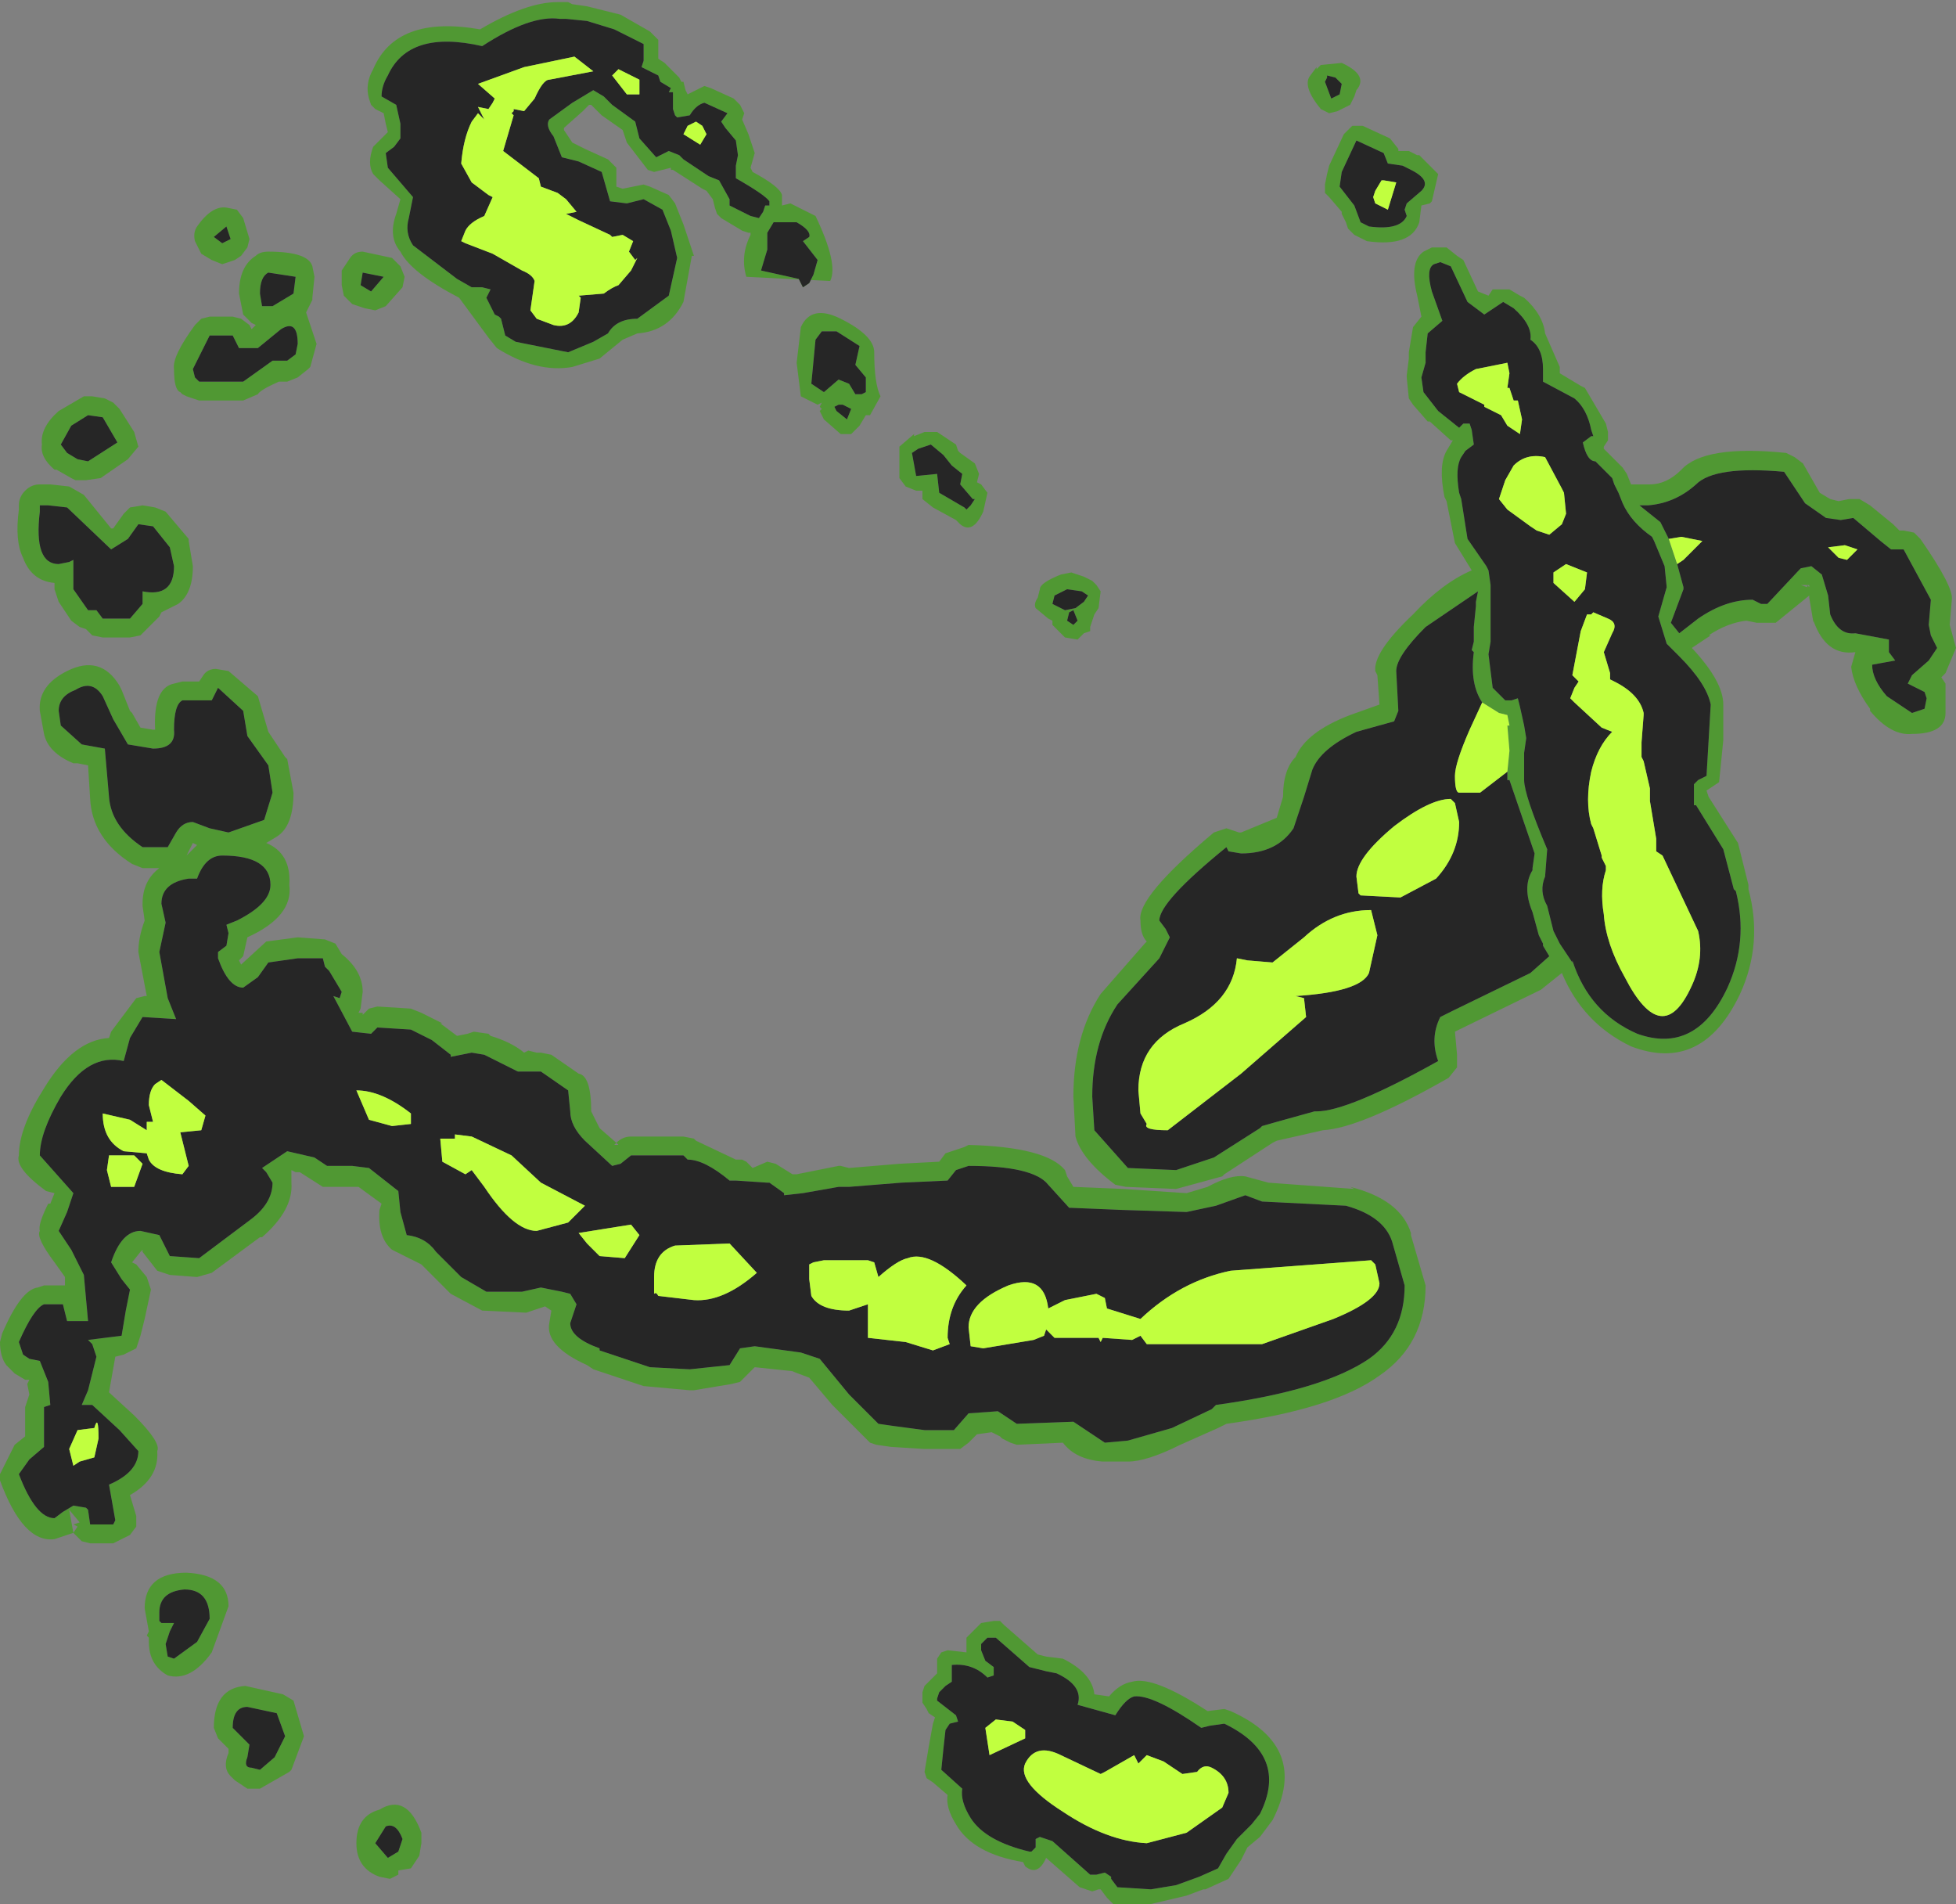 <?xml version="1.0" encoding="UTF-8" standalone="no"?>
<svg xmlns:ffdec="https://www.free-decompiler.com/flash" xmlns:xlink="http://www.w3.org/1999/xlink" ffdec:objectType="frame" height="45.4px" width="46.65px" xmlns="http://www.w3.org/2000/svg">
  <rect width="100%" height="100%" fill="#808080" stroke="none"/>
  <g transform="matrix(1.0, 0.0, 0.0, 1.0, 0.0, 0.0)">
    <use ffdec:characterId="2225" height="45.4" transform="matrix(1.0, 0.0, 0.0, 1.0, 0.0, 0.0)" width="46.65" xlink:href="#shape0"/>
  </g>
  <defs>
    <g id="shape0" transform="matrix(1.0, 0.0, 0.0, 1.0, 0.0, 0.0)">
      <path d="M42.8 10.9 L43.0 11.05 43.4 11.75 43.65 11.9 43.85 11.95 44.1 11.9 44.35 11.9 44.6 12.05 45.15 12.5 45.3 12.65 45.4 12.65 45.65 12.7 45.8 12.85 Q46.6 14.0 46.55 14.3 L46.5 14.9 46.65 15.45 46.4 16.05 46.3 16.15 46.4 16.3 46.4 16.65 46.4 16.75 46.4 17.0 Q46.4 17.5 45.6 17.5 45.1 17.55 44.6 16.95 L44.6 16.9 Q44.2 16.35 44.15 15.9 L44.25 15.55 Q43.55 15.65 43.25 14.8 L43.25 14.85 43.15 14.25 43.15 14.2 42.35 14.85 42.15 14.85 42.0 14.85 41.9 14.85 41.65 14.8 Q41.2 14.85 40.75 15.15 L40.8 15.15 40.35 15.45 Q41.1 16.25 41.1 16.8 L41.1 17.65 41.0 18.65 40.7 18.85 40.75 19.0 41.45 20.1 41.7 21.1 41.7 21.2 Q42.05 22.5 41.5 23.7 40.6 25.6 38.9 24.95 37.75 24.4 37.25 23.2 L36.75 23.6 34.8 24.55 34.7 24.6 34.75 25.15 34.75 25.45 34.55 25.7 Q32.45 26.9 31.55 26.95 L30.45 27.2 30.35 27.25 29.2 28.0 29.15 28.05 28.05 28.35 26.85 28.3 26.6 28.25 Q25.8 27.65 25.65 27.1 L25.6 26.15 Q25.6 24.7 26.25 23.7 L27.3 22.5 27.35 22.45 Q27.2 22.3 27.2 21.95 27.1 21.4 28.95 19.85 L29.25 19.75 29.55 19.85 29.6 19.85 30.45 19.5 30.6 19.0 Q30.6 18.35 30.9 18.05 31.15 17.45 32.2 17.05 L32.9 16.8 32.85 16.1 32.8 16.0 Q32.75 15.55 33.7 14.65 34.4 13.9 35.1 13.6 L34.7 12.95 34.5 11.95 34.45 11.85 Q34.3 11.1 34.5 10.75 L34.65 10.5 34.6 10.5 34.1 10.05 34.05 10.05 33.7 9.65 33.6 9.5 33.55 9.0 33.55 8.95 33.6 8.55 33.6 8.4 33.7 7.8 33.9 7.55 33.8 7.05 Q33.6 6.25 33.95 6.0 L34.05 5.95 34.15 5.9 34.35 5.9 34.5 5.9 34.75 6.1 34.9 6.2 35.25 6.95 35.5 7.05 35.6 6.9 35.8 6.9 36.0 6.9 36.25 7.05 36.35 7.1 Q36.8 7.5 36.85 7.95 L37.2 8.75 37.2 8.9 37.7 9.2 37.8 9.25 38.3 10.1 38.35 10.3 38.35 10.5 38.25 10.65 38.25 10.7 38.35 10.8 38.7 11.15 38.8 11.3 38.9 11.55 39.3 11.55 39.35 11.55 Q39.75 11.55 40.1 11.2 40.65 10.6 42.6 10.8 L42.8 10.9 M40.0 13.45 L40.15 14.0 40.15 14.05 39.85 14.85 40.05 15.1 40.5 14.75 Q41.15 14.3 41.8 14.3 L42.0 14.4 42.15 14.4 42.9 13.6 42.95 13.55 43.2 13.5 43.45 13.7 43.6 14.2 43.65 14.65 Q43.85 15.15 44.25 15.1 L45.05 15.25 45.05 15.55 45.2 15.75 44.65 15.85 Q44.65 16.2 45.0 16.6 L45.6 17.0 45.9 16.9 45.95 16.65 45.9 16.5 45.5 16.3 45.6 16.1 46.0 15.75 46.2 15.45 46.05 15.15 46.0 14.9 46.05 14.3 45.4 13.1 45.1 13.1 44.85 12.9 44.2 12.35 43.9 12.4 43.55 12.35 43.05 12.0 42.55 11.25 Q40.9 11.1 40.45 11.55 39.95 12.0 39.3 12.05 L39.1 12.05 39.6 12.45 39.7 12.65 39.8 12.85 40.0 13.45 M43.15 14.0 L43.15 13.95 43.1 13.95 42.95 13.95 43.1 14.0 43.1 13.95 43.15 14.0 M40.75 17.65 L40.8 16.8 Q40.7 16.3 40.05 15.65 L40.0 15.6 39.75 15.35 39.55 14.7 39.75 14.0 39.7 13.5 39.45 12.9 39.4 12.8 Q38.9 12.45 38.7 12.0 L38.6 11.75 38.5 11.55 38.45 11.4 38.1 11.05 38.05 11.0 Q37.85 11.0 37.75 10.55 L37.95 10.4 38.0 10.4 37.95 10.25 Q37.85 9.75 37.55 9.5 L36.8 9.1 36.8 8.8 Q36.8 8.3 36.5 8.1 36.55 7.75 36.1 7.35 L35.85 7.2 35.4 7.5 35.0 7.2 34.6 6.35 34.35 6.25 34.2 6.3 Q34.0 6.4 34.15 6.95 L34.4 7.65 34.05 7.95 34.0 8.4 34.0 8.65 33.9 9.0 33.95 9.35 34.3 9.8 34.8 10.2 34.9 10.1 35.05 10.1 35.1 10.25 35.15 10.6 34.95 10.75 34.85 10.9 Q34.7 11.15 34.8 11.75 L34.85 11.9 35.0 12.85 35.45 13.5 35.5 13.6 35.55 13.95 35.55 14.4 35.55 15.0 35.55 15.3 35.5 15.6 35.6 16.4 35.9 16.7 36.05 16.7 36.2 16.65 36.25 16.85 36.35 17.3 36.4 17.6 36.35 17.95 36.35 18.6 Q36.35 18.95 36.9 20.25 L36.85 20.9 Q36.7 21.25 36.9 21.6 L37.05 22.2 37.15 22.4 37.2 22.5 37.5 22.95 37.5 22.9 Q37.9 24.15 39.05 24.65 40.45 25.15 41.2 23.55 41.7 22.45 41.4 21.25 L41.35 21.2 41.1 20.25 40.45 19.2 40.4 19.2 40.4 18.7 40.5 18.6 40.7 18.5 40.75 17.65 M31.5 1.55 L32.0 1.5 Q32.65 1.8 32.35 2.15 L32.3 2.3 32.2 2.5 32.1 2.55 31.9 2.65 31.7 2.7 31.5 2.6 Q31.05 2.05 31.25 1.8 L31.4 1.6 31.4 1.65 31.5 1.55 M31.95 2.25 L32.0 2.0 31.85 1.85 31.65 1.8 31.65 1.85 31.6 1.95 31.75 2.35 31.95 2.25 M32.5 3.0 L33.15 3.3 33.35 3.55 33.35 3.6 33.45 3.6 33.6 3.6 33.8 3.7 33.85 3.7 34.3 4.15 34.15 4.8 34.1 4.85 33.9 4.9 33.85 5.3 Q33.65 5.9 32.6 5.75 L32.5 5.7 32.3 5.6 32.15 5.45 32.1 5.3 32.0 5.1 32.0 5.05 31.7 4.7 31.6 4.6 31.6 4.4 31.65 4.15 31.7 3.95 32.05 3.2 32.25 3.0 32.5 3.0 M32.0 4.1 L31.95 4.45 32.3 4.9 32.45 5.3 32.65 5.4 Q33.4 5.5 33.55 5.15 L33.5 5.0 33.55 4.85 33.9 4.55 Q34.15 4.3 33.65 4.05 L33.45 3.95 33.1 3.9 33.0 3.65 32.35 3.35 32.0 4.1 M21.9 10.7 L21.75 10.8 21.85 11.35 22.35 11.3 22.4 11.75 23.0 12.1 23.05 12.15 23.15 12.05 23.25 11.9 23.2 11.9 22.9 11.55 22.95 11.3 22.7 11.1 22.5 10.85 22.2 10.6 21.9 10.7 M20.4 8.7 L20.5 8.25 19.95 7.9 19.6 7.9 19.45 8.1 19.35 9.15 19.65 9.35 20.0 9.05 20.25 9.15 20.4 9.4 20.55 9.4 20.65 9.35 20.65 9.0 20.4 8.7 M21.8 10.4 L22.05 10.3 22.15 10.3 22.35 10.3 22.65 10.5 22.8 10.6 22.85 10.75 22.9 10.8 23.25 11.05 23.35 11.3 23.3 11.5 23.4 11.55 23.55 11.75 23.45 12.2 Q23.2 12.75 22.9 12.5 L22.8 12.4 22.25 12.1 22.0 11.9 22.0 11.7 21.85 11.7 21.6 11.6 21.45 11.4 21.45 10.65 21.8 10.35 21.8 10.4 M20.75 9.9 L20.65 9.9 20.5 10.15 20.3 10.35 20.05 10.35 19.65 10.0 19.55 9.8 19.6 9.75 19.55 9.7 19.6 9.6 19.5 9.65 19.1 9.45 19.0 8.65 19.1 7.8 Q19.35 7.25 20.05 7.6 20.85 8.0 20.85 8.4 20.85 9.15 21.0 9.45 L20.75 9.9 M25.85 13.75 L26.05 13.85 26.15 13.95 26.25 14.1 26.2 14.5 26.1 14.65 26.0 14.95 26.0 15.05 25.85 15.1 25.7 15.25 25.4 15.2 25.25 15.05 25.1 14.9 25.1 14.8 25.0 14.75 24.7 14.5 Q24.65 14.4 24.75 14.25 L24.8 14.05 Q24.8 13.9 25.3 13.7 L25.55 13.65 25.85 13.75 M35.35 16.75 Q35.05 16.3 35.15 15.55 L35.1 15.5 35.15 15.3 35.15 14.95 35.2 14.45 35.2 14.35 35.25 14.1 34.0 14.95 Q33.3 15.65 33.3 16.0 L33.35 16.95 33.25 17.2 32.35 17.45 Q31.5 17.85 31.3 18.35 L31.1 19.0 30.85 19.75 Q30.45 20.35 29.6 20.35 L29.3 20.3 29.25 20.2 Q27.65 21.5 27.65 21.95 L27.8 22.15 27.9 22.35 27.65 22.85 26.65 23.95 Q26.05 24.85 26.05 26.15 L26.1 26.95 26.9 27.85 28.05 27.9 28.95 27.6 30.05 26.9 30.1 26.85 30.45 26.75 31.35 26.5 31.4 26.5 Q32.15 26.5 34.3 25.3 34.1 24.75 34.35 24.25 L34.65 24.1 36.5 23.2 36.95 22.8 36.8 22.55 36.8 22.5 36.7 22.3 36.55 21.75 Q36.3 21.15 36.55 20.75 L36.55 20.7 36.6 20.35 36.0 18.6 35.95 18.6 35.95 18.4 36.0 17.9 35.95 17.3 36.0 17.3 35.95 17.05 35.75 17.0 35.35 16.75 M25.4 14.55 L25.65 14.5 25.85 14.35 25.95 14.2 25.8 14.1 25.45 14.05 25.15 14.2 25.1 14.4 25.4 14.55 M25.6 14.55 L25.5 14.6 25.45 14.8 25.6 14.9 25.7 14.8 25.6 14.55 M15.35 1.45 L15.35 1.05 14.65 0.7 14.0 0.5 13.5 0.45 13.35 0.45 Q12.65 0.35 11.5 1.1 9.75 0.7 9.25 1.8 9.1 2.05 9.1 2.3 L9.45 2.5 9.55 2.95 9.55 3.3 9.4 3.5 9.2 3.65 9.25 4.0 9.85 4.7 9.75 5.2 Q9.65 5.55 9.85 5.85 L10.9 6.65 11.25 6.85 11.4 6.85 11.5 6.85 11.7 6.9 11.6 7.1 11.8 7.5 11.9 7.55 11.95 7.6 12.05 8.0 12.3 8.15 13.55 8.4 14.15 8.15 14.5 7.95 Q14.7 7.6 15.2 7.6 L15.95 7.05 16.15 6.15 16.0 5.5 15.8 5.0 15.35 4.75 14.95 4.85 14.55 4.8 14.35 4.1 13.8 3.85 13.4 3.75 13.2 3.25 Q13.0 3.0 13.1 2.85 L13.65 2.45 14.15 2.15 14.4 2.3 14.6 2.5 15.15 2.9 15.25 3.3 15.65 3.75 15.95 3.6 16.2 3.7 16.3 3.8 16.9 4.2 17.15 4.3 17.4 4.75 17.4 4.9 17.9 5.15 18.1 5.2 18.2 5.05 18.25 4.9 18.35 4.9 18.35 4.8 Q18.25 4.65 17.55 4.25 L17.55 3.95 17.6 3.7 17.55 3.35 17.3 3.05 17.2 2.9 17.35 2.7 16.8 2.45 Q16.6 2.5 16.45 2.75 L16.15 2.8 16.1 2.75 16.05 2.6 16.05 2.2 15.95 2.2 16.0 2.1 15.75 1.95 15.7 1.8 15.3 1.6 15.35 1.45 M15.85 1.5 L16.1 1.75 16.2 1.85 16.25 1.95 16.3 1.95 16.35 2.15 16.4 2.25 16.8 2.05 16.95 2.1 17.5 2.35 17.65 2.5 17.75 2.7 17.7 2.85 17.85 3.2 18.0 3.65 17.9 4.0 17.95 4.1 Q18.6 4.45 18.65 4.65 L18.65 4.9 18.85 4.85 19.45 5.15 Q20.0 6.3 19.8 6.7 L17.8 6.6 Q17.65 6.1 17.9 5.6 L17.9 5.55 17.85 5.55 17.7 5.5 17.2 5.2 17.1 5.1 17.05 4.95 17.0 4.75 16.85 4.55 16.75 4.5 16.05 4.05 16.0 4.05 16.0 4.0 15.6 4.1 15.45 4.05 14.95 3.4 14.85 3.1 14.35 2.75 14.1 2.5 14.05 2.5 13.9 2.65 13.45 3.05 13.45 3.1 13.65 3.4 13.95 3.55 14.5 3.8 14.6 3.9 14.7 4.0 14.7 4.45 14.85 4.5 15.35 4.4 15.5 4.45 15.95 4.65 16.1 4.85 16.3 5.35 16.55 6.1 16.5 6.1 16.3 7.2 Q15.95 7.9 15.2 7.95 L14.85 8.1 14.3 8.55 13.65 8.75 Q12.8 8.9 11.85 8.3 L11.65 8.05 10.95 7.1 Q9.8 6.5 9.55 6.0 9.25 5.65 9.45 5.1 L9.55 4.75 9.05 4.3 8.9 4.15 Q8.75 3.9 8.9 3.5 L9.25 3.15 9.2 2.95 9.15 2.7 8.95 2.6 8.85 2.5 8.8 2.35 Q8.7 2.0 8.9 1.65 9.45 0.35 11.45 0.7 12.55 0.05 13.3 0.05 L13.55 0.05 13.65 0.1 14.0 0.15 14.8 0.35 15.5 0.75 15.7 0.95 15.7 1.4 15.85 1.5 M18.3 5.75 L18.3 5.95 18.15 6.45 19.05 6.65 19.15 6.85 19.3 6.75 19.4 6.55 19.5 6.2 19.15 5.75 19.3 5.65 Q19.35 5.5 19.0 5.3 L18.45 5.3 18.3 5.55 18.3 5.75 M19.9 9.7 L19.95 9.8 20.2 10.0 20.3 9.75 20.1 9.65 20.0 9.65 19.9 9.7 M5.65 5.0 L5.8 5.2 5.95 5.7 5.9 5.9 5.75 6.1 5.6 6.2 5.3 6.3 5.05 6.2 4.8 6.05 4.65 5.75 Q4.6 5.55 4.7 5.4 5.05 4.9 5.4 4.95 L5.65 5.0 M5.1 5.65 L5.3 5.8 5.5 5.7 5.4 5.4 5.1 5.65 M6.4 6.0 Q7.35 6.0 7.45 6.35 L7.5 6.6 7.45 7.1 7.45 7.15 7.3 7.45 7.55 8.2 7.4 8.75 7.35 8.8 7.1 9.0 6.85 9.1 6.65 9.1 Q6.2 9.3 6.15 9.4 L5.8 9.55 4.75 9.55 4.45 9.45 4.35 9.4 4.3 9.35 Q4.15 9.3 4.15 8.8 4.1 8.5 4.65 7.75 L4.8 7.6 5.0 7.55 5.55 7.55 5.75 7.6 5.95 7.75 6.0 7.85 6.1 7.75 6.0 7.7 5.8 7.5 5.7 7.0 Q5.7 6.35 6.1 6.1 6.2 6.0 6.4 6.0 M8.65 6.0 L9.35 6.15 9.55 6.35 9.65 6.6 9.6 6.85 9.2 7.3 8.95 7.4 8.7 7.35 8.4 7.25 8.2 7.05 8.15 6.8 8.15 6.45 8.35 6.15 Q8.45 6.0 8.65 6.0 M1.45 10.6 L1.6 10.8 1.85 10.95 2.1 11.0 2.8 10.55 2.45 9.95 2.1 9.9 1.7 10.15 1.45 10.6 M5.0 8.0 L4.6 8.8 4.65 9.0 4.75 9.1 5.8 9.1 6.5 8.6 6.85 8.6 7.05 8.45 7.1 8.2 Q7.1 7.6 6.7 7.85 L6.15 8.3 5.7 8.3 5.55 8.0 5.0 8.0 M2.2 9.45 L2.5 9.5 2.7 9.6 2.85 9.75 3.2 10.3 3.3 10.65 3.05 10.95 2.4 11.4 2.05 11.45 1.8 11.45 1.7 11.4 1.35 11.2 1.3 11.2 Q0.95 10.9 1.0 10.6 0.95 10.2 1.4 9.8 L2.0 9.45 2.2 9.45 M1.2 11.55 L1.65 11.6 2.0 11.8 2.65 12.6 2.7 12.6 2.95 12.25 3.1 12.1 3.4 12.05 3.7 12.1 3.95 12.2 4.5 12.85 4.5 12.9 4.6 13.5 Q4.6 14.15 4.25 14.4 L3.85 14.6 3.8 14.7 3.45 15.05 3.35 15.15 3.1 15.2 2.45 15.2 2.2 15.15 2.05 15.0 1.9 14.95 1.7 14.8 1.4 14.35 1.3 14.05 1.3 13.9 Q0.75 13.85 0.55 13.3 0.35 12.9 0.45 12.15 L0.45 12.05 Q0.45 11.85 0.6 11.7 0.75 11.55 0.95 11.55 L1.2 11.55 M5.8 16.95 L5.2 16.4 5.05 16.7 4.35 16.7 Q4.15 16.8 4.15 17.4 4.2 17.85 3.65 17.85 L3.05 17.75 2.7 17.15 2.45 16.6 Q2.2 16.2 1.8 16.45 1.4 16.6 1.4 16.95 L1.45 17.3 1.95 17.75 2.5 17.85 2.6 19.0 Q2.65 19.7 3.4 20.2 L4.0 20.2 4.2 19.85 Q4.35 19.6 4.6 19.6 L5.0 19.75 5.45 19.85 6.3 19.55 6.5 18.9 6.4 18.25 6.15 17.9 5.9 17.55 5.8 16.95 M7.0 7.0 L7.05 6.6 6.4 6.5 Q6.2 6.6 6.2 7.0 L6.25 7.3 6.5 7.3 7.0 7.0 M8.6 6.8 L8.85 6.95 9.15 6.6 8.65 6.5 8.6 6.8 M0.95 12.05 L0.95 12.2 Q0.8 13.45 1.4 13.45 L1.65 13.4 1.75 13.35 1.75 13.8 1.75 14.05 2.1 14.55 2.3 14.55 2.45 14.75 3.1 14.75 3.4 14.4 3.4 14.15 3.4 14.1 Q4.15 14.25 4.15 13.5 L4.05 13.05 3.65 12.55 3.3 12.5 3.05 12.85 2.65 13.1 1.6 12.1 1.15 12.05 0.95 12.05 M6.15 16.6 L6.4 17.45 6.5 17.6 6.8 18.05 6.85 18.1 7.0 18.9 Q7.0 19.7 6.6 19.95 L6.35 20.1 Q6.95 20.35 6.9 21.1 7.0 21.85 5.9 22.35 L5.8 22.8 5.7 22.9 5.75 23.0 6.35 22.45 7.1 22.35 7.75 22.4 8.0 22.5 8.15 22.75 Q8.65 23.15 8.65 23.65 L8.6 24.05 8.55 24.15 8.65 24.15 8.65 24.2 8.7 24.15 8.8 24.05 9.0 24.0 9.8 24.05 10.05 24.15 10.55 24.4 10.5 24.4 10.9 24.7 11.15 24.65 11.3 24.6 11.65 24.65 11.7 24.7 Q12.2 24.85 12.5 25.1 L12.6 25.05 12.8 25.1 12.9 25.1 13.15 25.15 13.8 25.6 Q14.1 25.65 14.1 26.5 L14.3 26.9 14.7 27.25 Q14.85 27.1 15.05 27.1 L16.3 27.1 16.55 27.15 16.6 27.2 17.55 27.65 17.7 27.65 17.8 27.7 17.95 27.85 18.3 27.7 18.5 27.75 18.9 28.0 19.0 28.0 20.0 27.8 20.05 27.8 20.25 27.85 21.45 27.75 22.4 27.7 22.55 27.5 23.0 27.35 23.1 27.3 Q24.95 27.35 25.4 27.9 L25.45 28.05 25.6 28.3 26.8 28.35 28.3 28.45 28.8 28.3 Q29.35 28.0 29.7 28.05 L30.25 28.2 32.3 28.35 32.2 28.3 Q33.4 28.6 33.65 29.4 L33.65 29.45 34.0 30.65 Q34.0 32.05 32.9 32.8 31.8 33.6 29.25 33.95 L29.05 34.05 28.15 34.45 Q27.35 34.85 26.9 34.85 L26.3 34.85 Q25.65 34.8 25.35 34.4 L24.25 34.45 24.1 34.4 23.9 34.3 23.85 34.25 23.65 34.15 23.3 34.2 23.1 34.4 22.9 34.55 22.75 34.55 22.05 34.55 21.25 34.5 20.9 34.45 20.75 34.4 19.9 33.55 19.85 33.5 19.3 32.85 18.9 32.7 18.95 32.7 18.0 32.6 17.65 32.95 17.45 33.0 16.55 33.15 16.45 33.15 15.35 33.05 14.15 32.65 14.0 32.55 Q13.0 32.1 13.1 31.55 L13.15 31.25 13.0 31.15 12.55 31.3 11.5 31.25 10.75 30.85 10.05 30.15 9.65 29.95 9.35 29.8 Q9.0 29.5 9.05 28.85 L9.1 28.7 8.55 28.3 8.4 28.3 7.8 28.3 7.7 28.3 7.15 27.95 7.05 27.95 6.95 27.9 6.95 28.0 6.95 28.2 Q7.0 28.85 6.25 29.5 L6.2 29.5 5.05 30.35 4.7 30.45 4.05 30.4 3.75 30.3 3.4 29.85 3.4 29.8 3.35 29.85 3.15 30.1 3.25 30.15 3.5 30.45 3.6 30.75 3.45 31.45 3.35 31.85 3.25 32.15 2.95 32.3 2.75 32.35 2.6 33.2 3.2 33.75 Q3.85 34.4 3.75 34.6 3.8 35.25 3.1 35.65 L3.25 36.15 3.25 36.4 3.1 36.6 3.0 36.65 2.7 36.8 2.15 36.8 1.95 36.75 1.8 36.6 1.75 36.55 1.3 36.7 Q0.55 36.8 0.0 35.3 L0.0 35.15 0.35 34.45 0.6 34.25 0.6 34.15 0.6 34.05 0.6 33.55 0.7 33.25 0.65 33.0 0.7 32.9 0.6 32.9 0.35 32.75 0.2 32.6 0.15 32.55 Q0.0 32.35 0.0 32.0 L0.05 31.8 Q0.5 30.75 0.9 30.7 L1.05 30.65 1.55 30.65 1.55 30.45 1.3 30.1 Q0.85 29.5 0.95 29.35 0.9 29.2 1.15 28.7 L1.2 28.7 1.3 28.45 1.1 28.4 Q0.35 27.85 0.45 27.55 0.45 26.9 1.05 25.95 1.75 24.8 2.6 24.75 L2.65 24.6 3.25 23.8 3.45 23.75 3.5 23.75 3.3 22.7 Q3.3 22.35 3.45 21.95 L3.4 21.6 3.4 21.55 Q3.4 21.0 3.8 20.7 L3.4 20.7 3.15 20.6 Q2.2 20.0 2.15 19.05 L2.1 18.25 1.85 18.2 1.75 18.2 Q1.15 17.95 1.05 17.5 L0.95 16.95 Q0.9 16.35 1.6 16.0 2.4 15.6 2.85 16.35 L2.9 16.45 3.1 16.95 3.15 17.0 3.35 17.35 3.65 17.4 3.7 17.4 Q3.65 16.4 4.15 16.3 L4.35 16.25 4.75 16.25 4.85 16.1 Q4.95 15.95 5.15 15.95 L5.45 16.0 6.15 16.6 M4.7 20.95 L4.5 20.95 Q3.85 21.05 3.85 21.55 L3.95 22.0 3.8 22.7 4.0 23.8 4.2 24.3 3.4 24.25 3.1 24.75 2.95 25.3 Q2.1 25.1 1.45 26.15 0.95 27.0 0.95 27.55 L1.35 28.0 1.75 28.45 1.6 28.9 1.4 29.35 1.7 29.8 2.0 30.4 2.1 31.5 1.6 31.5 1.5 31.1 1.05 31.1 Q0.8 31.2 0.45 32.0 L0.55 32.3 0.7 32.4 0.95 32.45 1.15 32.95 1.2 33.5 1.05 33.55 1.05 34.05 1.05 34.5 0.7 34.8 0.45 35.15 Q0.85 36.2 1.3 36.2 L1.5 36.05 1.75 35.9 2.05 35.95 2.1 36.0 2.15 36.35 2.7 36.35 2.75 36.25 2.6 35.4 Q3.3 35.1 3.3 34.6 L2.85 34.1 2.2 33.5 1.95 33.5 2.1 33.15 2.3 32.35 2.2 32.05 2.1 31.95 2.9 31.85 3.0 31.25 3.1 30.75 2.9 30.5 2.65 30.1 Q2.9 29.35 3.35 29.35 L3.8 29.45 4.05 29.95 4.75 30.0 5.95 29.1 Q6.5 28.7 6.5 28.2 L6.35 27.95 6.25 27.85 6.85 27.45 7.5 27.6 7.8 27.8 8.4 27.8 8.8 27.85 9.5 28.4 9.55 28.9 9.7 29.45 Q10.15 29.5 10.4 29.85 L11.0 30.45 11.6 30.8 12.45 30.8 12.9 30.7 13.4 30.8 13.6 30.85 13.75 31.1 13.6 31.55 Q13.6 31.9 14.3 32.15 L14.3 32.2 15.5 32.6 16.45 32.65 17.4 32.55 17.65 32.15 18.0 32.1 19.1 32.25 19.55 32.4 20.25 33.25 20.95 33.95 21.3 34.0 22.05 34.1 22.75 34.1 23.1 33.7 23.8 33.65 24.1 33.85 24.25 33.95 25.6 33.9 26.35 34.4 26.9 34.35 27.95 34.05 28.9 33.6 29.0 33.5 Q31.55 33.15 32.65 32.4 33.5 31.8 33.5 30.65 L33.2 29.6 Q33.0 29.0 32.1 28.75 L30.1 28.65 29.7 28.5 29.0 28.75 28.3 28.9 26.75 28.85 25.55 28.8 25.5 28.8 25.0 28.25 Q24.65 27.8 23.1 27.8 L22.8 27.9 22.6 28.15 21.5 28.2 20.25 28.3 20.0 28.3 19.15 28.45 18.7 28.5 18.7 28.45 18.35 28.2 18.3 28.2 17.55 28.15 17.4 28.15 Q16.8 27.65 16.4 27.65 L16.3 27.55 15.05 27.55 14.8 27.75 14.6 27.8 13.95 27.2 Q13.6 26.85 13.6 26.5 L13.55 26.0 12.9 25.55 12.35 25.55 11.55 25.15 11.25 25.1 10.75 25.2 10.75 25.15 10.3 24.8 9.8 24.55 9.0 24.5 8.85 24.65 8.4 24.6 7.95 23.75 8.1 23.8 8.15 23.65 7.85 23.15 7.75 23.05 7.7 22.85 7.1 22.85 6.4 22.95 6.15 23.3 5.8 23.55 Q5.45 23.55 5.2 22.85 L5.2 22.7 5.4 22.55 5.45 22.25 5.4 22.05 5.65 21.95 Q6.45 21.55 6.45 21.1 6.45 20.4 5.3 20.4 4.9 20.4 4.7 20.95 M4.7 20.15 L4.6 20.1 4.45 20.4 4.7 20.15 M14.7 27.25 L14.65 27.3 14.75 27.3 14.7 27.25 M1.85 36.4 L1.75 36.35 1.9 36.3 1.65 36.0 1.75 36.55 1.85 36.4 M7.0 40.55 L7.25 41.4 6.95 42.2 6.9 42.25 6.2 42.65 5.9 42.65 5.6 42.45 5.5 42.35 Q5.3 42.15 5.45 41.8 L5.45 41.7 5.4 41.65 5.2 41.45 5.1 41.2 Q5.1 40.25 5.85 40.2 L6.75 40.4 7.0 40.55 M5.0 38.6 Q5.0 37.9 4.4 37.9 3.8 37.95 3.8 38.45 L3.8 38.65 3.85 38.7 4.15 38.7 4.05 38.9 3.95 39.2 4.0 39.5 4.15 39.55 4.7 39.15 5.0 38.6 M6.8 41.4 L6.6 40.85 5.9 40.7 Q5.55 40.7 5.55 41.2 L5.95 41.6 5.9 41.9 Q5.8 42.15 6.0 42.15 L6.2 42.2 6.55 41.9 6.8 41.4 M3.5 39.0 L3.55 38.9 3.45 38.35 Q3.45 37.5 4.45 37.5 5.45 37.55 5.45 38.3 L5.05 39.4 Q4.55 40.1 4.0 39.95 3.55 39.7 3.55 39.15 L3.55 39.05 3.5 39.0 M10.05 43.95 L10.0 44.25 9.8 44.55 9.5 44.6 9.5 44.7 9.3 44.8 9.05 44.75 Q8.5 44.55 8.5 43.95 8.5 43.3 9.05 43.15 9.7 42.75 10.05 43.7 L10.05 43.95 M9.2 43.55 L8.95 43.95 9.25 44.3 9.5 44.15 9.6 43.85 Q9.45 43.45 9.2 43.55 M27.05 40.45 Q26.85 40.5 26.6 40.9 L25.7 40.65 Q25.85 40.2 25.2 39.9 L24.95 39.85 24.55 39.75 23.75 39.05 23.55 39.05 23.4 39.2 23.4 39.35 23.5 39.6 23.7 39.75 23.7 39.95 23.55 40.0 Q23.2 39.65 22.7 39.7 L22.7 39.85 22.7 40.1 22.55 40.2 22.4 40.35 22.35 40.5 22.35 40.55 22.8 40.9 22.85 41.05 22.65 41.1 22.55 41.25 22.5 41.7 22.45 42.2 22.95 42.65 Q22.9 42.95 23.15 43.35 23.5 43.9 24.55 44.15 L24.6 44.15 24.7 44.05 24.7 43.85 24.8 43.8 25.1 43.9 26.0 44.7 26.15 44.7 26.35 44.65 26.5 44.75 26.5 44.8 26.65 45.0 27.45 45.05 28.05 44.95 28.6 44.75 29.05 44.55 29.25 44.2 29.5 43.85 29.85 43.5 30.05 43.25 Q30.75 41.85 29.2 41.1 L28.85 41.15 28.65 41.2 Q27.5 40.4 27.05 40.45 M26.45 40.45 Q26.7 40.15 27.0 40.1 27.5 39.95 28.8 40.8 L29.2 40.75 29.35 40.8 Q31.25 41.65 30.35 43.4 L30.05 43.8 29.75 44.05 29.6 44.35 29.3 44.8 28.75 45.05 28.7 45.05 28.3 45.2 27.45 45.4 26.55 45.4 26.4 45.25 26.25 45.05 26.2 45.05 26.05 45.1 25.75 45.0 24.95 44.3 Q24.75 44.75 24.45 44.5 L24.4 44.4 Q23.2 44.2 22.8 43.5 22.55 43.1 22.6 42.8 L22.25 42.5 22.1 42.4 22.05 42.25 22.15 41.65 22.25 41.1 22.3 40.95 22.15 40.85 22.1 40.75 22.0 40.6 22.0 40.35 22.05 40.2 22.35 39.9 22.35 39.55 22.45 39.4 22.6 39.35 23.05 39.4 23.05 39.05 23.4 38.7 23.7 38.65 23.85 38.65 23.95 38.75 24.75 39.45 24.95 39.5 25.35 39.55 Q26.05 39.9 26.1 40.4 L26.45 40.45" fill="#31a800" fill-opacity="0.6" fill-rule="evenodd" stroke="none"/>
      <path d="M39.8 12.85 L39.7 12.65 39.6 12.45 39.1 12.05 39.3 12.05 Q39.95 12.0 40.45 11.55 40.9 11.1 42.55 11.25 L43.05 12.0 43.55 12.35 43.9 12.4 44.2 12.35 44.85 12.9 45.1 13.1 45.4 13.1 46.05 14.3 46.0 14.9 46.05 15.15 46.2 15.45 46.0 15.75 45.6 16.1 45.5 16.3 45.9 16.5 45.95 16.65 45.9 16.9 45.6 17.0 45.0 16.6 Q44.65 16.2 44.65 15.85 L45.2 15.75 45.05 15.55 45.05 15.25 44.25 15.1 Q43.85 15.15 43.65 14.65 L43.6 14.2 43.45 13.7 43.2 13.5 42.95 13.55 42.9 13.6 42.15 14.4 42.0 14.4 41.8 14.3 Q41.15 14.3 40.5 14.75 L40.05 15.1 39.85 14.85 40.15 14.05 40.15 14.0 40.0 13.45 40.15 13.35 40.6 12.9 40.1 12.8 39.8 12.85 M43.85 13.3 L44.05 13.35 44.3 13.1 44.0 13.0 43.6 13.05 43.85 13.3 M40.75 17.65 L40.7 18.5 40.5 18.6 40.4 18.7 40.4 19.2 40.45 19.2 41.1 20.25 41.35 21.2 41.4 21.25 Q41.7 22.45 41.2 23.55 40.45 25.15 39.05 24.65 37.9 24.15 37.5 22.9 L37.5 22.95 37.2 22.5 37.15 22.4 37.05 22.2 36.9 21.6 Q36.7 21.25 36.85 20.9 L36.9 20.25 Q36.35 18.95 36.35 18.6 L36.35 17.95 36.4 17.6 36.35 17.3 36.25 16.85 36.2 16.65 36.05 16.7 35.9 16.7 35.6 16.4 35.5 15.6 35.55 15.3 35.55 15.0 35.55 14.4 35.55 13.95 35.5 13.6 35.45 13.5 35.0 12.85 34.85 11.9 34.8 11.75 Q34.7 11.15 34.85 10.9 L34.95 10.75 35.15 10.6 35.1 10.25 35.05 10.1 34.9 10.1 34.8 10.2 34.3 9.8 33.95 9.35 33.9 9.0 34.0 8.65 34.0 8.4 34.05 7.95 34.4 7.65 34.15 6.95 Q34.0 6.4 34.2 6.3 L34.35 6.25 34.6 6.35 35.0 7.2 35.4 7.5 35.85 7.2 36.1 7.35 Q36.55 7.75 36.5 8.1 36.8 8.3 36.8 8.8 L36.8 9.1 37.55 9.5 Q37.85 9.75 37.95 10.25 L38.0 10.4 37.95 10.4 37.75 10.55 Q37.85 11.0 38.05 11.0 L38.1 11.05 38.45 11.4 38.5 11.55 38.6 11.75 38.7 12.0 Q38.9 12.45 39.4 12.8 L39.45 12.9 39.7 13.5 39.75 14.0 39.55 14.7 39.75 15.35 40.0 15.6 40.05 15.65 Q40.7 16.3 40.8 16.8 L40.75 17.65 M31.95 2.25 L31.75 2.35 31.6 1.95 31.65 1.85 31.65 1.8 31.85 1.85 32.0 2.0 31.95 2.25 M32.0 4.1 L32.35 3.35 33.0 3.65 33.1 3.9 33.45 3.95 33.65 4.05 Q34.15 4.3 33.9 4.55 L33.55 4.85 33.5 5.0 33.55 5.15 Q33.4 5.5 32.65 5.4 L32.45 5.3 32.3 4.9 31.95 4.45 32.0 4.1 M35.9 11.45 L35.75 11.9 35.95 12.15 36.5 12.55 36.65 12.65 36.95 12.75 37.25 12.5 37.35 12.25 37.3 11.75 37.25 11.65 36.85 10.9 Q36.4 10.8 36.1 11.1 L35.9 11.45 M35.2 8.8 Q34.9 8.95 34.75 9.15 L34.8 9.35 35.4 9.65 35.4 9.7 35.7 9.85 35.8 9.9 35.95 10.15 36.25 10.35 36.3 10.0 36.2 9.55 36.1 9.55 36.0 9.25 35.95 9.25 36.0 8.9 35.95 8.65 35.2 8.8 M32.75 4.7 L32.8 4.85 33.1 5.0 33.3 4.35 33.0 4.3 32.95 4.3 32.8 4.55 32.75 4.7 M20.4 8.7 L20.65 9.0 20.65 9.35 20.55 9.4 20.4 9.4 20.25 9.15 20.0 9.05 19.65 9.35 19.35 9.15 19.45 8.1 19.6 7.9 19.95 7.9 20.5 8.25 20.4 8.7 M21.9 10.7 L22.2 10.6 22.5 10.85 22.7 11.1 22.95 11.3 22.9 11.55 23.2 11.9 23.25 11.9 23.15 12.05 23.05 12.15 23.0 12.1 22.4 11.75 22.35 11.3 21.85 11.35 21.75 10.8 21.9 10.7 M25.6 14.55 L25.7 14.8 25.6 14.9 25.45 14.8 25.5 14.6 25.6 14.55 M25.4 14.55 L25.1 14.4 25.15 14.2 25.45 14.05 25.8 14.1 25.95 14.2 25.85 14.35 25.65 14.5 25.4 14.55 M35.95 18.4 L35.95 18.6 36.0 18.6 36.6 20.35 36.55 20.7 36.55 20.75 Q36.3 21.15 36.55 21.75 L36.7 22.3 36.8 22.5 36.8 22.55 36.95 22.8 36.5 23.2 34.65 24.1 34.35 24.25 Q34.1 24.75 34.3 25.3 32.15 26.5 31.4 26.5 L31.35 26.5 30.45 26.75 30.1 26.85 30.05 26.9 28.95 27.6 28.05 27.9 26.9 27.85 26.1 26.95 26.05 26.15 Q26.05 24.85 26.65 23.95 L27.65 22.85 27.9 22.35 27.8 22.15 27.65 21.95 Q27.65 21.5 29.25 20.2 L29.3 20.3 29.6 20.35 Q30.45 20.35 30.85 19.75 L31.1 19.0 31.3 18.35 Q31.5 17.85 32.35 17.45 L33.25 17.2 33.35 16.95 33.3 16.0 Q33.3 15.65 34.0 14.95 L35.25 14.1 35.2 14.35 35.2 14.45 35.15 14.95 35.15 15.3 35.1 15.5 35.15 15.55 Q35.05 16.3 35.35 16.75 L35.05 17.4 Q34.7 18.2 34.7 18.5 34.7 18.9 34.8 18.9 L35.3 18.9 35.95 18.4 M33.4 21.4 L34.25 20.95 Q34.8 20.35 34.8 19.6 L34.7 19.15 34.6 19.05 Q34.1 19.05 33.25 19.7 32.35 20.45 32.35 20.9 L32.4 21.3 32.45 21.35 33.4 21.4 M37.05 13.65 L37.05 13.9 37.55 14.35 37.8 14.05 37.85 13.65 37.35 13.45 37.05 13.65 M38.45 15.1 Q38.6 14.85 38.35 14.75 L38.0 14.6 37.95 14.65 37.85 14.65 37.7 15.05 37.5 16.1 37.65 16.25 37.55 16.4 37.45 16.65 37.55 16.75 38.2 17.35 38.45 17.45 Q38.1 17.8 37.95 18.4 37.8 19.1 37.95 19.65 L38.0 19.75 38.2 20.4 38.2 20.45 38.3 20.65 38.3 20.75 Q38.15 21.2 38.25 21.8 38.3 22.5 38.75 23.3 39.65 25.05 40.35 23.5 40.65 22.85 40.5 22.2 L39.65 20.4 39.5 20.3 39.5 20.0 39.35 19.1 39.35 18.8 39.2 18.15 39.15 18.05 39.15 17.7 39.2 17.05 39.2 17.0 Q39.1 16.55 38.5 16.25 L38.4 16.2 38.4 16.05 38.25 15.55 38.45 15.1 M30.35 22.95 L29.75 22.9 29.5 22.85 Q29.4 23.9 28.25 24.4 27.15 24.85 27.15 26.0 L27.2 26.55 27.35 26.8 Q27.25 26.95 27.85 26.95 L29.6 25.6 31.15 24.25 31.1 23.8 30.9 23.75 Q32.45 23.65 32.65 23.2 L32.85 22.3 32.7 21.7 Q31.8 21.7 31.1 22.35 L30.35 22.95 M15.35 1.45 L15.3 1.6 15.7 1.8 15.75 1.95 16.0 2.1 15.95 2.2 16.05 2.2 16.05 2.6 16.1 2.75 16.15 2.8 16.45 2.75 Q16.6 2.5 16.8 2.45 L17.35 2.7 17.2 2.9 17.3 3.05 17.55 3.35 17.6 3.7 17.55 3.95 17.55 4.25 Q18.25 4.65 18.35 4.8 L18.35 4.9 18.25 4.9 18.2 5.05 18.1 5.2 17.9 5.15 17.4 4.9 17.4 4.75 17.15 4.3 16.9 4.2 16.3 3.8 16.2 3.7 15.95 3.6 15.65 3.75 15.25 3.3 15.15 2.9 14.6 2.5 14.4 2.3 14.15 2.15 13.65 2.45 13.1 2.85 Q13.0 3.0 13.2 3.25 L13.4 3.75 13.8 3.85 14.35 4.1 14.55 4.8 14.95 4.85 15.35 4.75 15.8 5.0 16.0 5.5 16.15 6.15 15.95 7.05 15.2 7.6 Q14.7 7.6 14.5 7.95 L14.15 8.15 13.55 8.4 12.3 8.15 12.05 8.0 11.95 7.6 11.9 7.55 11.8 7.5 11.6 7.1 11.7 6.9 11.5 6.85 11.4 6.85 11.25 6.85 10.9 6.65 9.85 5.85 Q9.65 5.55 9.75 5.2 L9.85 4.7 9.25 4.0 9.2 3.65 9.4 3.5 9.55 3.3 9.55 2.95 9.45 2.5 9.1 2.3 Q9.1 2.05 9.25 1.8 9.75 0.7 11.5 1.1 12.65 0.35 13.35 0.45 L13.5 0.45 14.0 0.5 14.65 0.7 15.35 1.05 15.35 1.45 M16.75 3.0 L16.6 2.9 16.4 3.0 16.3 3.2 16.7 3.45 16.85 3.2 16.75 3.0 M15.25 2.25 L15.25 1.9 14.75 1.65 14.6 1.8 14.95 2.25 15.25 2.25 M18.3 5.75 L18.3 5.55 18.45 5.3 19.0 5.3 Q19.35 5.5 19.3 5.65 L19.15 5.75 19.5 6.2 19.4 6.55 19.3 6.75 19.15 6.85 19.05 6.65 18.15 6.45 18.3 5.95 18.3 5.75 M12.75 2.35 Q12.95 1.9 13.1 1.9 L14.15 1.7 13.7 1.35 12.5 1.6 11.4 2.0 11.8 2.35 11.75 2.45 11.65 2.6 11.4 2.55 11.55 2.85 11.4 2.7 11.25 2.9 Q11.05 3.3 11.0 3.9 L11.25 4.35 11.65 4.65 11.75 4.7 11.55 5.15 Q11.2 5.3 11.1 5.5 L11.0 5.75 11.1 5.8 11.75 6.05 12.45 6.45 Q12.7 6.55 12.75 6.7 L12.7 7.05 12.65 7.4 12.8 7.6 13.2 7.75 Q13.6 7.85 13.8 7.45 L13.85 7.1 13.8 7.05 14.4 7.0 Q14.6 6.85 14.75 6.8 L15.05 6.45 15.2 6.15 15.15 6.2 15.0 6.0 15.1 5.75 14.85 5.6 14.6 5.65 14.55 5.6 13.8 5.25 13.5 5.1 13.75 5.05 13.5 4.75 13.3 4.6 12.9 4.45 12.85 4.25 12.0 3.6 12.25 2.75 12.2 2.7 12.25 2.65 12.25 2.6 12.5 2.65 12.75 2.35 M19.9 9.7 L20.0 9.65 20.1 9.65 20.3 9.75 20.2 10.0 19.95 9.8 19.9 9.7 M5.1 5.65 L5.4 5.4 5.5 5.7 5.3 5.8 5.1 5.65 M5.0 8.0 L5.55 8.0 5.7 8.3 6.15 8.3 6.7 7.85 Q7.1 7.6 7.1 8.2 L7.05 8.45 6.85 8.6 6.5 8.6 5.8 9.1 4.75 9.1 4.65 9.0 4.6 8.8 5.0 8.0 M1.45 10.6 L1.7 10.15 2.1 9.9 2.45 9.95 2.8 10.55 2.1 11.0 1.85 10.95 1.6 10.8 1.45 10.6 M0.95 12.05 L1.15 12.05 1.6 12.1 2.65 13.1 3.05 12.85 3.3 12.5 3.65 12.55 4.05 13.05 4.15 13.5 Q4.15 14.25 3.4 14.1 L3.4 14.15 3.4 14.4 3.1 14.75 2.45 14.75 2.3 14.55 2.1 14.55 1.75 14.05 1.75 13.8 1.75 13.35 1.65 13.4 1.4 13.45 Q0.8 13.45 0.95 12.2 L0.95 12.05 M8.6 6.8 L8.65 6.5 9.15 6.6 8.85 6.95 8.6 6.8 M7.0 7.0 L6.5 7.3 6.25 7.3 6.2 7.0 Q6.2 6.6 6.4 6.5 L7.05 6.6 7.0 7.0 M5.8 16.95 L5.9 17.55 6.15 17.9 6.4 18.25 6.5 18.9 6.3 19.55 5.45 19.85 5.0 19.75 4.6 19.6 Q4.35 19.6 4.2 19.85 L4.0 20.2 3.4 20.2 Q2.65 19.7 2.6 19.0 L2.5 17.85 1.95 17.75 1.45 17.3 1.4 16.95 Q1.4 16.6 1.8 16.45 2.2 16.2 2.45 16.6 L2.7 17.15 3.05 17.75 3.65 17.85 Q4.2 17.85 4.15 17.4 4.15 16.8 4.35 16.7 L5.05 16.7 5.2 16.4 5.8 16.95 M4.7 20.95 Q4.9 20.4 5.3 20.4 6.45 20.4 6.45 21.1 6.45 21.55 5.65 21.95 L5.4 22.05 5.45 22.25 5.4 22.55 5.2 22.7 5.2 22.85 Q5.45 23.55 5.8 23.55 L6.15 23.3 6.4 22.95 7.1 22.85 7.7 22.85 7.75 23.05 7.85 23.15 8.15 23.65 8.1 23.8 7.95 23.75 8.4 24.6 8.85 24.65 9.0 24.5 9.8 24.55 10.3 24.8 10.75 25.15 10.75 25.2 11.25 25.1 11.55 25.15 12.35 25.55 12.9 25.55 13.55 26.0 13.6 26.5 Q13.6 26.85 13.95 27.2 L14.6 27.8 14.8 27.75 15.05 27.55 16.3 27.55 16.4 27.65 Q16.8 27.65 17.4 28.15 L17.55 28.15 18.3 28.2 18.35 28.2 18.7 28.45 18.7 28.5 19.15 28.45 20.0 28.3 20.25 28.3 21.5 28.2 22.6 28.15 22.8 27.9 23.1 27.8 Q24.65 27.8 25.0 28.25 L25.5 28.8 25.55 28.8 26.75 28.85 28.3 28.9 29.0 28.75 29.7 28.5 30.1 28.65 32.1 28.75 Q33.0 29.0 33.2 29.6 L33.5 30.65 Q33.5 31.8 32.65 32.4 31.55 33.15 29.0 33.5 L28.9 33.6 27.95 34.05 26.9 34.35 26.35 34.4 25.6 33.9 24.25 33.95 24.1 33.85 23.8 33.65 23.1 33.7 22.75 34.1 22.05 34.1 21.3 34.0 20.95 33.95 20.25 33.25 19.55 32.4 19.1 32.25 18.0 32.1 17.65 32.15 17.4 32.55 16.45 32.65 15.5 32.6 14.3 32.2 14.3 32.15 Q13.6 31.9 13.6 31.55 L13.75 31.1 13.6 30.85 13.4 30.8 12.9 30.7 12.45 30.8 11.6 30.8 11.0 30.45 10.4 29.85 Q10.15 29.5 9.7 29.45 L9.55 28.9 9.5 28.4 8.8 27.85 8.4 27.8 7.8 27.8 7.5 27.6 6.85 27.45 6.25 27.85 6.35 27.95 6.5 28.2 Q6.5 28.7 5.95 29.1 L4.75 30.0 4.05 29.95 3.8 29.45 3.35 29.35 Q2.9 29.35 2.65 30.1 L2.9 30.5 3.1 30.75 3.0 31.25 2.9 31.85 2.1 31.95 2.2 32.05 2.3 32.35 2.1 33.15 1.95 33.5 2.2 33.5 2.85 34.1 3.3 34.6 Q3.3 35.1 2.6 35.4 L2.75 36.25 2.7 36.35 2.15 36.35 2.1 36.0 2.05 35.95 1.75 35.9 1.5 36.05 1.3 36.2 Q0.85 36.2 0.45 35.15 L0.7 34.8 1.05 34.5 1.05 34.05 1.05 33.55 1.2 33.5 1.15 32.95 0.95 32.45 0.7 32.4 0.55 32.3 0.45 32.0 Q0.8 31.2 1.05 31.1 L1.5 31.1 1.6 31.5 2.1 31.5 2.0 30.4 1.7 29.8 1.4 29.35 1.6 28.9 1.75 28.45 1.35 28.0 0.95 27.55 Q0.95 27.0 1.45 26.15 2.1 25.1 2.95 25.3 L3.1 24.75 3.4 24.25 4.2 24.3 4.0 23.8 3.8 22.7 3.95 22.0 3.85 21.55 Q3.85 21.05 4.5 20.95 L4.7 20.95 M19.3 30.15 L19.3 30.5 19.35 30.9 Q19.55 31.25 20.25 31.25 L20.7 31.1 20.7 31.9 21.6 32.0 22.25 32.2 22.65 32.05 22.6 31.9 Q22.6 31.15 23.05 30.65 22.15 29.8 21.65 30.0 21.4 30.05 20.95 30.45 L20.85 30.1 20.7 30.05 19.65 30.05 19.4 30.1 19.3 30.15 M15.6 30.85 Q15.65 30.8 15.7 30.9 L16.55 31.0 Q17.25 31.05 18.05 30.35 L17.4 29.65 16.1 29.7 Q15.6 29.85 15.6 30.45 L15.6 30.85 M2.25 34.75 L2.35 34.3 Q2.35 33.7 2.25 34.05 L1.85 34.1 1.65 34.55 1.75 34.95 1.9 34.85 2.25 34.75 M3.2 27.55 L2.6 27.55 2.55 27.9 2.65 28.3 3.2 28.3 3.4 27.75 3.2 27.55 M4.5 26.25 L3.85 25.75 3.7 25.85 Q3.55 26.0 3.55 26.35 L3.65 26.75 3.5 26.75 3.5 26.95 3.1 26.7 2.45 26.55 Q2.45 27.2 2.95 27.45 L3.5 27.5 3.55 27.65 Q3.7 27.95 4.35 28.0 L4.5 27.8 4.3 27.0 4.8 26.95 4.9 26.6 4.5 26.25 M8.5 26.0 L8.8 26.7 9.35 26.85 9.8 26.8 9.8 26.55 Q9.1 26.0 8.5 26.0 M14.3 29.95 L14.9 30.0 15.25 29.45 15.05 29.2 13.8 29.4 14.0 29.65 14.3 29.95 M10.85 27.05 L10.85 27.15 10.75 27.15 10.5 27.15 10.55 27.7 11.1 28.0 11.25 27.9 11.55 28.3 Q12.25 29.35 12.8 29.35 L13.55 29.15 13.95 28.75 12.9 28.2 12.2 27.55 11.25 27.1 10.85 27.05 M6.8 41.4 L6.55 41.9 6.2 42.2 6.0 42.15 Q5.8 42.15 5.9 41.9 L5.95 41.6 5.55 41.2 Q5.55 40.7 5.9 40.7 L6.6 40.85 6.8 41.4 M5.0 38.6 L4.7 39.15 4.15 39.55 4.0 39.5 3.95 39.2 4.05 38.9 4.15 38.7 3.85 38.7 3.8 38.65 3.8 38.45 Q3.8 37.95 4.4 37.9 5.0 37.9 5.0 38.6 M9.2 43.55 Q9.45 43.45 9.6 43.85 L9.5 44.15 9.25 44.3 8.95 43.95 9.2 43.55 M26.35 42.25 L26.25 42.3 25.3 41.85 Q24.7 41.55 24.45 42.05 24.25 42.5 25.35 43.2 26.4 43.9 27.35 43.95 L28.3 43.7 29.15 43.1 29.3 42.75 Q29.3 42.35 28.9 42.15 28.7 42.05 28.55 42.25 L28.2 42.3 27.75 42.0 27.35 41.85 27.15 42.05 27.05 41.85 26.35 42.25 M32.8 30.15 L32.7 30.05 29.35 30.3 Q28.15 30.55 27.2 31.45 L26.4 31.2 26.35 30.95 26.15 30.85 25.4 31.0 25.0 31.2 Q24.9 30.35 24.05 30.65 23.1 31.05 23.1 31.65 L23.15 32.1 23.45 32.15 24.65 31.95 24.9 31.85 24.95 31.7 25.15 31.9 26.2 31.9 26.25 32.0 26.3 31.9 27.0 31.95 27.2 31.85 27.35 32.05 30.1 32.05 31.8 31.45 Q32.9 31.0 32.9 30.6 L32.8 30.15 M27.05 40.45 Q27.5 40.4 28.65 41.2 L28.85 41.15 29.2 41.1 Q30.75 41.85 30.05 43.25 L29.85 43.5 29.5 43.85 29.25 44.2 29.05 44.55 28.6 44.75 28.05 44.95 27.45 45.05 26.65 45.0 26.5 44.8 26.5 44.75 26.35 44.65 26.15 44.7 26.0 44.7 25.1 43.9 24.8 43.8 24.7 43.85 24.7 44.05 24.6 44.15 24.55 44.15 Q23.5 43.9 23.15 43.35 22.9 42.95 22.95 42.65 L22.45 42.2 22.5 41.7 22.55 41.25 22.65 41.1 22.85 41.05 22.8 40.9 22.35 40.55 22.35 40.5 22.4 40.35 22.55 40.2 22.7 40.1 22.7 39.85 22.7 39.7 Q23.2 39.65 23.55 40.0 L23.7 39.95 23.7 39.75 23.5 39.6 23.4 39.35 23.4 39.2 23.55 39.05 23.75 39.05 24.55 39.75 24.95 39.85 25.2 39.9 Q25.85 40.2 25.7 40.65 L26.6 40.9 Q26.85 40.5 27.05 40.45 M23.5 41.2 L23.6 41.85 24.45 41.45 24.45 41.25 24.15 41.05 23.75 41.0 23.5 41.2" fill="#262626" fill-rule="evenodd" stroke="none"/>
      <path d="M40.0 13.45 L39.8 12.85 40.1 12.8 40.6 12.9 40.15 13.35 40.0 13.45 M43.85 13.3 L43.6 13.05 44.0 13.0 44.3 13.1 44.05 13.35 43.85 13.3 M32.75 4.7 L32.8 4.55 32.95 4.3 33.0 4.3 33.3 4.35 33.1 5.0 32.8 4.85 32.75 4.7 M35.2 8.8 L35.95 8.65 36.0 8.9 35.95 9.25 36.0 9.25 36.1 9.55 36.2 9.55 36.3 10.0 36.25 10.35 35.95 10.15 35.8 9.9 35.7 9.85 35.4 9.7 35.4 9.65 34.8 9.35 34.75 9.15 Q34.9 8.95 35.2 8.8 M35.9 11.45 L36.1 11.1 Q36.4 10.8 36.85 10.9 L37.25 11.65 37.3 11.75 37.35 12.25 37.25 12.5 36.95 12.75 36.65 12.65 36.5 12.55 35.95 12.15 35.75 11.9 35.9 11.45 M35.35 16.75 L35.75 17.0 35.95 17.05 36.0 17.3 35.95 17.3 36.0 17.9 35.95 18.4 35.3 18.9 34.8 18.9 Q34.7 18.9 34.7 18.5 34.7 18.2 35.05 17.4 L35.35 16.75 M30.35 22.95 L31.1 22.35 Q31.8 21.7 32.7 21.7 L32.85 22.3 32.65 23.2 Q32.45 23.65 30.9 23.75 L31.1 23.8 31.15 24.25 29.6 25.6 27.85 26.95 Q27.25 26.95 27.35 26.8 L27.2 26.55 27.15 26.0 Q27.15 24.85 28.25 24.4 29.4 23.9 29.5 22.85 L29.75 22.9 30.35 22.95 M38.45 15.1 L38.25 15.55 38.4 16.05 38.4 16.2 38.5 16.25 Q39.1 16.55 39.2 17.0 L39.2 17.05 39.15 17.7 39.15 18.05 39.2 18.15 39.35 18.8 39.35 19.1 39.5 20.0 39.5 20.3 39.65 20.4 40.5 22.2 Q40.65 22.85 40.35 23.5 39.65 25.05 38.75 23.3 38.3 22.5 38.25 21.8 38.15 21.2 38.3 20.75 L38.3 20.65 38.2 20.45 38.2 20.4 38.0 19.75 37.95 19.65 Q37.8 19.1 37.95 18.4 38.1 17.8 38.45 17.45 L38.2 17.35 37.55 16.75 37.45 16.65 37.55 16.4 37.65 16.25 37.5 16.1 37.7 15.05 37.85 14.65 37.95 14.65 38.0 14.6 38.35 14.75 Q38.6 14.85 38.45 15.1 M37.05 13.65 L37.35 13.45 37.85 13.65 37.8 14.05 37.55 14.35 37.05 13.9 37.05 13.65 M33.4 21.4 L32.45 21.35 32.4 21.3 32.35 20.9 Q32.35 20.45 33.25 19.7 34.1 19.05 34.6 19.05 L34.7 19.15 34.8 19.6 Q34.8 20.35 34.25 20.95 L33.4 21.4 M15.25 2.25 L14.95 2.25 14.6 1.8 14.75 1.65 15.25 1.9 15.25 2.25 M16.75 3.0 L16.85 3.2 16.7 3.45 16.3 3.2 16.4 3.0 16.6 2.9 16.75 3.0 M12.75 2.35 L12.5 2.65 12.25 2.6 12.25 2.65 12.2 2.7 12.25 2.75 12.0 3.6 12.85 4.25 12.9 4.45 13.3 4.6 13.5 4.75 13.75 5.05 13.5 5.1 13.8 5.25 14.55 5.6 14.6 5.65 14.85 5.6 15.1 5.75 15.0 6.0 15.15 6.2 15.2 6.15 15.05 6.45 14.75 6.8 Q14.6 6.85 14.4 7.0 L13.8 7.05 13.85 7.1 13.8 7.45 Q13.6 7.85 13.2 7.75 L12.8 7.6 12.65 7.4 12.7 7.05 12.75 6.7 Q12.7 6.55 12.45 6.45 L11.75 6.05 11.1 5.8 11.0 5.75 11.1 5.5 Q11.2 5.3 11.55 5.15 L11.75 4.7 11.65 4.65 11.25 4.35 11.0 3.9 Q11.05 3.3 11.25 2.9 L11.4 2.7 11.55 2.85 11.4 2.55 11.65 2.6 11.75 2.45 11.8 2.35 11.4 2.0 12.5 1.6 13.7 1.35 14.15 1.7 13.1 1.9 Q12.95 1.9 12.75 2.35 M15.6 30.85 L15.6 30.45 Q15.6 29.85 16.1 29.7 L17.4 29.65 18.05 30.35 Q17.25 31.05 16.55 31.0 L15.7 30.9 Q15.65 30.8 15.6 30.85 M19.3 30.15 L19.4 30.1 19.65 30.05 20.7 30.05 20.85 30.1 20.95 30.45 Q21.4 30.05 21.65 30.0 22.15 29.8 23.05 30.65 22.6 31.15 22.6 31.9 L22.65 32.05 22.25 32.2 21.6 32.0 20.7 31.9 20.7 31.1 20.25 31.25 Q19.55 31.25 19.35 30.9 L19.3 30.5 19.3 30.15 M10.85 27.05 L11.25 27.1 12.2 27.55 12.9 28.2 13.95 28.75 13.55 29.15 12.8 29.35 Q12.25 29.35 11.55 28.3 L11.25 27.9 11.1 28.0 10.55 27.7 10.5 27.15 10.75 27.15 10.85 27.15 10.85 27.05 M14.3 29.95 L14.0 29.65 13.8 29.4 15.05 29.2 15.25 29.45 14.9 30.0 14.3 29.95 M8.5 26.0 Q9.1 26.0 9.8 26.55 L9.8 26.8 9.35 26.85 8.8 26.7 8.5 26.0 M4.5 26.25 L4.9 26.6 4.8 26.95 4.3 27.0 4.5 27.8 4.35 28.0 Q3.7 27.95 3.55 27.65 L3.5 27.5 2.95 27.45 Q2.45 27.2 2.45 26.55 L3.1 26.7 3.5 26.95 3.5 26.75 3.65 26.75 3.55 26.35 Q3.55 26.0 3.7 25.85 L3.85 25.75 4.5 26.25 M3.2 27.55 L3.4 27.75 3.2 28.3 2.65 28.3 2.55 27.9 2.6 27.55 3.2 27.55 M2.25 34.75 L1.9 34.85 1.75 34.95 1.65 34.55 1.85 34.1 2.25 34.05 Q2.35 33.7 2.35 34.3 L2.25 34.75 M32.8 30.15 L32.9 30.6 Q32.9 31.0 31.8 31.45 L30.1 32.05 27.35 32.05 27.2 31.85 27.0 31.95 26.3 31.9 26.25 32.0 26.2 31.9 25.15 31.9 24.95 31.7 24.9 31.85 24.65 31.95 23.45 32.15 23.15 32.1 23.1 31.65 Q23.1 31.05 24.05 30.65 24.9 30.35 25.0 31.2 L25.4 31.0 26.15 30.85 26.35 30.95 26.4 31.2 27.2 31.45 Q28.15 30.55 29.35 30.3 L32.7 30.05 32.8 30.15 M26.35 42.25 L27.05 41.85 27.15 42.05 27.35 41.85 27.75 42.0 28.2 42.3 28.55 42.25 Q28.7 42.05 28.9 42.15 29.3 42.35 29.3 42.75 L29.15 43.1 28.3 43.7 27.35 43.95 Q26.4 43.9 25.35 43.2 24.25 42.5 24.45 42.05 24.7 41.55 25.3 41.85 L26.25 42.3 26.35 42.25 M23.5 41.2 L23.75 41.0 24.15 41.05 24.45 41.25 24.45 41.45 23.6 41.85 23.5 41.2" fill="#c1ff3f" fill-rule="evenodd" stroke="none"/>
    </g>
  </defs>
</svg>
